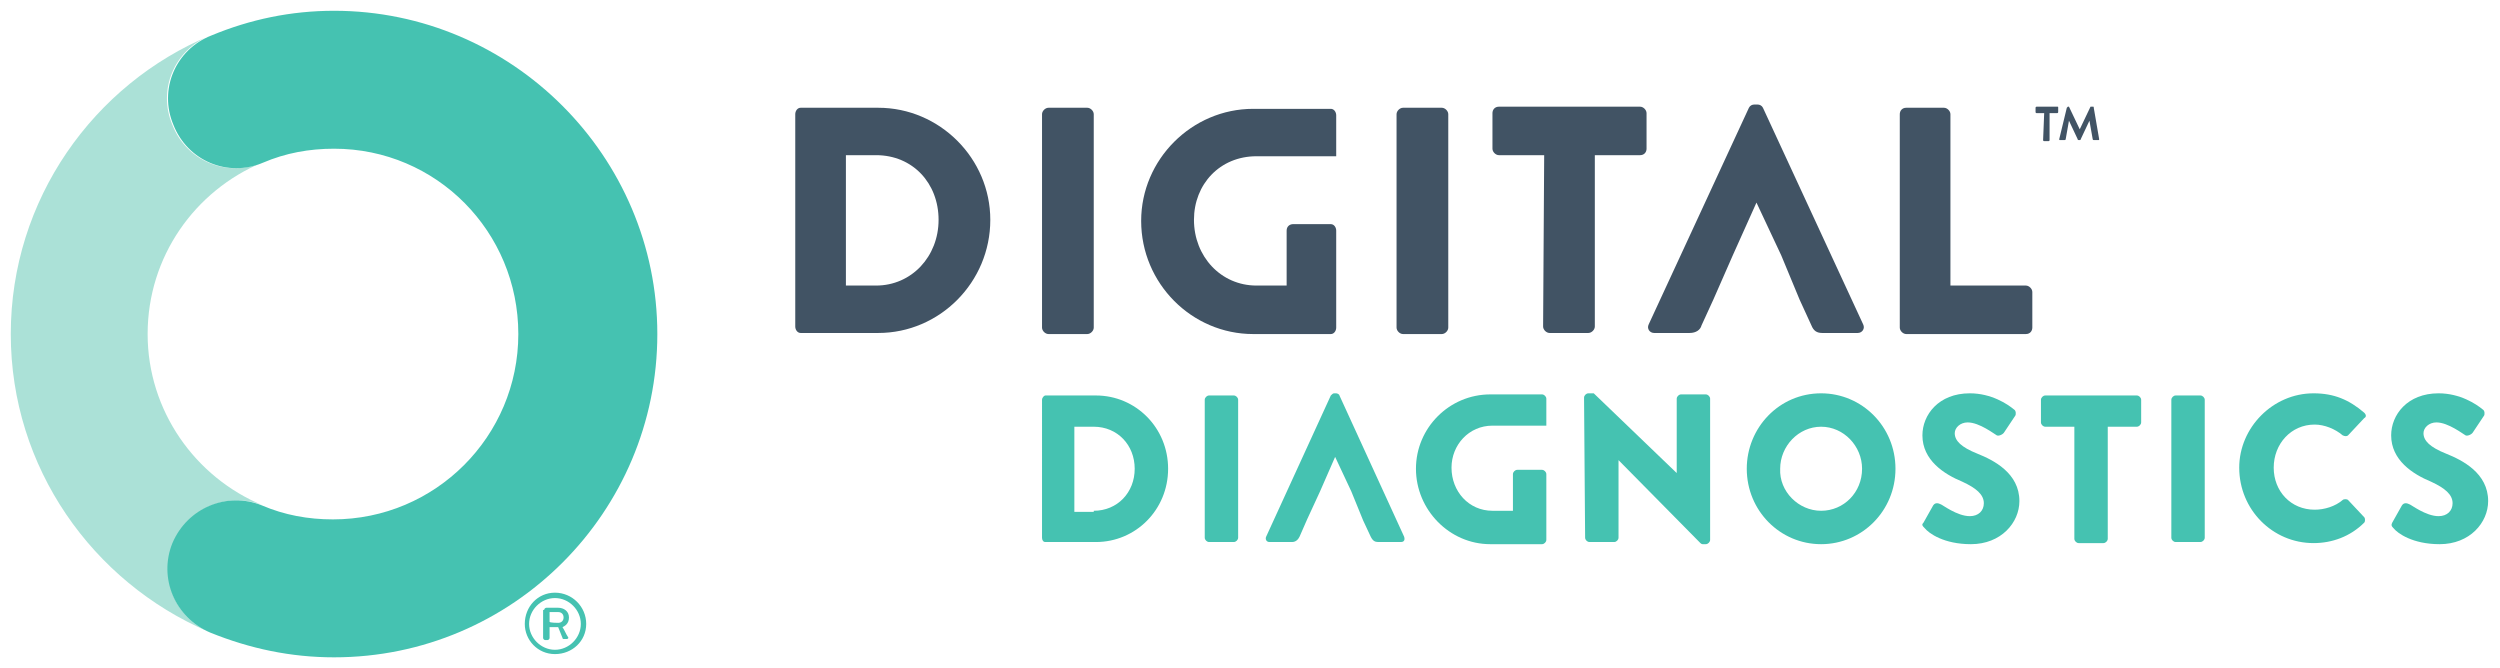 <svg id="logo" xmlns="http://www.w3.org/2000/svg" xmlns:xlink="http://www.w3.org/1999/xlink" x="0px" y="0px" viewBox="0 0 232 62" style="enable-background:new 0 0 232 62;" xml:space="preserve" role="img" aria-labelledby="svgTitle-1" aria-describedby="SVGdesc-1">
<style type="text/css">
	.color-teal-light{fill:#ABE1D7;}
	.color-teal{fill:#45C2B1;}
	.color-blue-gray{fill:#415364;}
</style>
<g id="circle">
	<path id="arc-left" class="color-teal-light" d="M16.1,50.4c1.4-3.3,5.1-4.8,8.3-3.5c0,0,0.1,0,0.1,0c0,0,0,0-0.1,0c-6.3-2.6-10.7-8.8-10.7-15.9
		c0-7.2,4.4-13.3,10.6-15.9c0,0,0,0,0,0c0,0,0,0,0,0c-3.3,1.4-7-0.2-8.3-3.5c-1.4-3.3,0.2-7,3.5-8.3c0,0,0,0,0,0c0,0,0,0,0,0
		C8.7,7.8,1,18.5,1,31c0,12.4,7.6,23,18.3,27.6C16.2,57.2,14.8,53.6,16.1,50.4z"></path>
	<path id="arc-right" class="color-teal" d="M31,61c-4,0-7.8-0.8-11.5-2.3c-3.3-1.4-4.8-5.1-3.5-8.3c1.4-3.3,5.1-4.8,8.3-3.5
		c2.1,0.9,4.3,1.3,6.6,1.3c9.5,0,17.2-7.7,17.2-17.2S40.5,13.8,31,13.8c-2.3,0-4.5,0.4-6.6,1.3c-3.3,1.4-7-0.2-8.3-3.5
		c-1.4-3.3,0.2-7,3.5-8.3C23.2,1.8,27,1,31,1c16.5,0,30,13.5,30,30C61,47.5,47.6,61,31,61z"></path>
	<g id="register-r">
		<path class="color-teal" d="M51.5,55c1.6,0,2.9,1.3,2.9,2.9c0,1.6-1.3,2.8-2.9,2.8c-1.6,0-2.8-1.3-2.8-2.8C48.7,56.3,49.9,55,51.5,55z
			 M51.5,60.3c1.3,0,2.4-1.1,2.4-2.4c0-1.3-1.1-2.4-2.4-2.4c-1.3,0-2.4,1.1-2.4,2.4C49.1,59.2,50.2,60.3,51.5,60.3z M50.5,56.6
			c0-0.1,0.1-0.2,0.2-0.2h1.1c0.5,0,1,0.3,1,0.9c0,0.6-0.4,0.8-0.6,0.9c0.2,0.3,0.3,0.6,0.5,0.9c0.1,0.1,0,0.2-0.1,0.2h-0.3
			c-0.1,0-0.1-0.1-0.1-0.1l-0.4-1H51v1c0,0.1-0.1,0.2-0.2,0.2h-0.2c-0.1,0-0.2-0.1-0.2-0.2V56.6z M51.8,57.8c0.3,0,0.5-0.2,0.5-0.5
			c0-0.3-0.2-0.5-0.5-0.5H51v0.9C51,57.8,51.8,57.8,51.8,57.8z"></path>
	</g>
</g>
<g id="digital">
	<path id="digital-d" class="color-blue-gray" d="M81.3,26.5c3.3,0,5.8-2.7,5.8-6.1c0-3.4-2.4-6-5.8-6h-2.8v12.1L81.3,26.5L81.3,26.5z
		 M73.8,10.6c0-0.3,0.2-0.6,0.5-0.6h7.2c5.7,0,10.4,4.7,10.4,10.4c0,5.8-4.7,10.5-10.4,10.5h-7.2c-0.3,0-0.5-0.3-0.5-0.6V10.6z"></path>
	<path id="digital-i-1" class="color-blue-gray" d="M96.7,10.6c0-0.3,0.3-0.6,0.6-0.6h3.6c0.3,0,0.6,0.3,0.6,0.6v19.8c0,0.3-0.3,0.6-0.6,0.6
		h-3.6c-0.3,0-0.6-0.3-0.6-0.6V10.6z"></path>
	<path id="digital-g" class="color-blue-gray" d="M116.6,14.5h2.8h4.6v-3.8c0-0.3-0.2-0.6-0.5-0.6h-7.2c-5.7,0-10.4,4.7-10.4,10.4
		c0,5.8,4.7,10.5,10.4,10.5h7.2c0.3,0,0.5-0.3,0.5-0.6v-3.8l0-5.2c0-0.3-0.2-0.6-0.5-0.6H120c-0.3,0-0.6,0.2-0.6,0.6V23v0.2v3.3
		h-2.8c-3.3,0-5.8-2.7-5.8-6.1C110.8,17.1,113.2,14.5,116.6,14.5"></path>
	<path id="digital-i-2" class="color-blue-gray" d="M129.6,10.6c0-0.3,0.3-0.6,0.6-0.6h3.6c0.3,0,0.6,0.3,0.6,0.6v19.8c0,0.3-0.3,0.6-0.6,0.6
		h-3.6c-0.3,0-0.6-0.3-0.6-0.6V10.6z"></path>
	<path id="digital-t" class="color-blue-gray" d="M143.3,14.4h-4.2c-0.3,0-0.6-0.3-0.6-0.6v-3.3c0-0.3,0.2-0.6,0.6-0.6h13.1
		c0.3,0,0.6,0.3,0.6,0.6v3.3c0,0.3-0.2,0.6-0.6,0.6H148v15.9c0,0.3-0.3,0.6-0.6,0.6h-3.6c-0.3,0-0.6-0.3-0.6-0.6L143.3,14.4
		L143.3,14.4z"></path>
	<path id="digital-a" class="color-blue-gray" d="M165.3,23.7l-2.3-4.9h0l-2.2,4.9l-1.8,4.1l-1.1,2.4c-0.1,0.4-0.5,0.7-1.1,0.7h-3.3
		c-0.4,0-0.7-0.4-0.5-0.8l9.3-20.1c0.1-0.2,0.3-0.3,0.5-0.3h0.3c0.2,0,0.4,0.1,0.5,0.3l9.3,20.1c0.2,0.4-0.1,0.8-0.5,0.8h-3.3
		c-0.5,0-0.8-0.2-1-0.7l-1.1-2.4L165.3,23.7z"></path>
	<path id="digital-l" class="color-blue-gray" d="M176.3,10.6c0-0.3,0.2-0.6,0.6-0.6h3.5c0.3,0,0.6,0.3,0.6,0.6v15.9h7c0.3,0,0.6,0.3,0.6,0.6
		v3.3c0,0.3-0.2,0.6-0.6,0.6h-11.1c-0.3,0-0.6-0.3-0.6-0.6L176.3,10.6L176.3,10.6z"></path>
	<path id="tm-t" class="color-blue-gray" d="M189.7,10.5h-0.7c0,0-0.1,0-0.1-0.1v-0.4c0,0,0-0.1,0.1-0.1h1.9c0.1,0,0.1,0,0.1,0.1v0.4
		c0,0,0,0.1-0.1,0.1h-0.7V13c0,0,0,0.1-0.1,0.1h-0.4c0,0-0.1,0-0.1-0.1L189.7,10.5L189.7,10.5z"></path>
	<path id="tm-m" class="color-blue-gray" d="M191.8,10C191.8,10,191.8,10,191.8,10l0.1-0.1c0,0,0.1,0,0.1,0l1,2.1h0l1-2.1c0,0,0,0,0.1,0h0.1
		c0.1,0,0.1,0,0.1,0.1l0.5,2.9c0,0.1,0,0.1-0.1,0.1h-0.4c0,0-0.1,0-0.1-0.1l-0.3-1.7h0l-0.8,1.7c0,0,0,0.1-0.1,0.1h-0.1
		c0,0-0.1,0-0.1-0.1l-0.8-1.7h0l-0.3,1.7c0,0,0,0.1-0.1,0.1h-0.4c-0.1,0-0.1,0-0.1-0.1L191.8,10z"></path>
</g>
<g id="diagnostics">
	<path id="diagnostics-d" class="color-teal" d="M101.5,47.4c2.2,0,3.8-1.7,3.8-3.9c0-2.2-1.6-3.9-3.8-3.9h-1.8v7.9H101.5z M96.7,37.1
		c0-0.2,0.2-0.4,0.3-0.4h4.7c3.7,0,6.7,3,6.7,6.8c0,3.8-3,6.8-6.7,6.8H97c-0.2,0-0.3-0.2-0.3-0.4V37.1z"></path>
	<path id="diagnostics-i-1" class="color-teal" d="M111.8,37.1c0-0.2,0.2-0.4,0.4-0.4h2.3c0.2,0,0.4,0.2,0.4,0.4v12.8
		c0,0.2-0.2,0.4-0.4,0.4h-2.3c-0.2,0-0.4-0.2-0.4-0.4V37.1z"></path>
	<path id="diagnostics-a" class="color-teal" d="M125.4,45.6l-1.5-3.2h0l-1.4,3.2l-1.2,2.6l-0.7,1.6c-0.1,0.2-0.3,0.5-0.7,0.5h-2.1
		c-0.3,0-0.4-0.3-0.3-0.5l6-13.1c0.1-0.1,0.2-0.2,0.3-0.2h0.2c0.1,0,0.3,0.1,0.3,0.2l6,13.1c0.1,0.3,0,0.5-0.3,0.5h-2.1
		c-0.3,0-0.5-0.1-0.7-0.5l-0.7-1.5L125.4,45.6z"></path>
	<path id="diagnostics-g" class="color-teal" d="M138.5,39.5h1.9h3.1V37c0-0.2-0.2-0.4-0.4-0.4h-4.8c-3.8,0-6.9,3.1-6.9,6.9
		c0,3.8,3.1,7,6.9,7h4.8c0.2,0,0.4-0.2,0.4-0.4v-2.6l0-3.5c0-0.2-0.2-0.4-0.4-0.4h-2.3c-0.2,0-0.4,0.2-0.4,0.4v1.1v0.1v2.2h-1.9
		c-2.2,0-3.8-1.8-3.8-4C134.7,41.3,136.3,39.5,138.5,39.5"></path>
	<path id="diagnostics-n" class="color-teal" d="M147,36.9c0-0.2,0.2-0.4,0.4-0.4h0.5l7.7,7.4h0v-6.9c0-0.2,0.2-0.4,0.4-0.4h2.3
		c0.2,0,0.4,0.2,0.4,0.4v13.1c0,0.2-0.2,0.4-0.4,0.4h-0.3c-0.1,0-0.2-0.1-0.2-0.1l-7.6-7.7h0v7.2c0,0.2-0.2,0.4-0.4,0.4h-2.3
		c-0.2,0-0.4-0.2-0.4-0.4L147,36.9z"></path>
	<path id="diagnostics-0" class="color-teal" d="M169,47.4c2.1,0,3.8-1.7,3.8-3.9c0-2.1-1.7-3.9-3.8-3.9c-2.1,0-3.8,1.8-3.8,3.9
		C165.1,45.6,166.9,47.4,169,47.4 M169,36.5c3.8,0,6.9,3.1,6.9,7c0,3.9-3.1,7-6.9,7c-3.8,0-6.9-3.1-6.9-7
		C162.1,39.7,165.1,36.5,169,36.5"></path>
	<path id="diagnostics-s-1" class="color-teal" d="M178.5,48.5l0.9-1.6c0.2-0.3,0.5-0.2,0.7-0.1c0.1,0,1.5,1.1,2.7,1.1
		c0.8,0,1.3-0.5,1.3-1.2c0-0.8-0.7-1.4-2-2c-1.7-0.7-3.7-2-3.7-4.3c0-1.9,1.5-3.9,4.4-3.9c2,0,3.5,1,4.1,1.5
		c0.2,0.1,0.2,0.5,0.1,0.6l-1,1.5c-0.1,0.2-0.5,0.4-0.7,0.3c-0.2-0.1-1.6-1.2-2.7-1.2c-0.7,0-1.2,0.5-1.2,1c0,0.7,0.6,1.3,2.1,1.9
		c1.5,0.6,3.9,1.8,3.9,4.4c0,2-1.7,4-4.5,4c-2.5,0-3.9-1-4.3-1.5C178.4,48.8,178.3,48.7,178.5,48.5"></path>
	<path id="diagnostics-t" class="color-teal" d="M192.5,39.6h-2.7c-0.2,0-0.4-0.2-0.4-0.4v-2.1c0-0.2,0.2-0.4,0.4-0.4h8.5
		c0.2,0,0.4,0.2,0.4,0.4v2.1c0,0.2-0.2,0.4-0.4,0.4h-2.7v10.4c0,0.2-0.2,0.4-0.4,0.4h-2.3c-0.2,0-0.4-0.2-0.4-0.4L192.5,39.6
		L192.5,39.6z"></path>
	<path id="diagnostics-i-2" class="color-teal" d="M201.5,37.1c0-0.2,0.2-0.4,0.4-0.4h2.3c0.2,0,0.4,0.2,0.4,0.4v12.8
		c0,0.2-0.2,0.4-0.4,0.4h-2.3c-0.2,0-0.4-0.2-0.4-0.4V37.1z"></path>
	<path id="diagnostics-c" class="color-teal" d="M214.7,36.5c1.9,0,3.3,0.6,4.7,1.8c0.2,0.2,0.2,0.4,0,0.5l-1.5,1.6c-0.1,0.1-0.3,0.1-0.5,0
		c-0.7-0.6-1.7-1-2.6-1c-2.2,0-3.8,1.8-3.8,4c0,2.2,1.6,3.9,3.8,3.9c0.9,0,1.9-0.3,2.6-0.9c0.1-0.1,0.4-0.1,0.5,0l1.5,1.6
		c0.1,0.1,0.1,0.4,0,0.5c-1.3,1.3-3,1.9-4.7,1.9c-3.8,0-6.9-3.1-6.9-7C207.8,39.7,210.9,36.5,214.7,36.5"></path>
	<path id="diagnostics-s-2" class="color-teal" d="M222,48.5l0.9-1.6c0.2-0.3,0.5-0.2,0.7-0.1c0.1,0,1.5,1.1,2.7,1.1c0.8,0,1.3-0.5,1.3-1.2
		c0-0.8-0.7-1.4-2-2c-1.7-0.7-3.7-2-3.7-4.3c0-1.9,1.5-3.9,4.4-3.9c2,0,3.5,1,4.1,1.5c0.2,0.1,0.2,0.5,0.1,0.6l-1,1.5
		c-0.1,0.2-0.5,0.4-0.7,0.3c-0.2-0.1-1.6-1.2-2.7-1.2c-0.7,0-1.2,0.5-1.2,1c0,0.7,0.6,1.3,2.1,1.9c1.5,0.6,3.9,1.8,3.9,4.4
		c0,2-1.7,4-4.5,4c-2.5,0-3.9-1-4.3-1.5C221.9,48.8,221.9,48.7,222,48.5"></path>
</g>
<title class="svg-title" id="svgTitle-1">SVG Image</title><desc class="svg-desc" id="SVGdesc-1">SVG Image used for stylistic purposes</desc></svg>